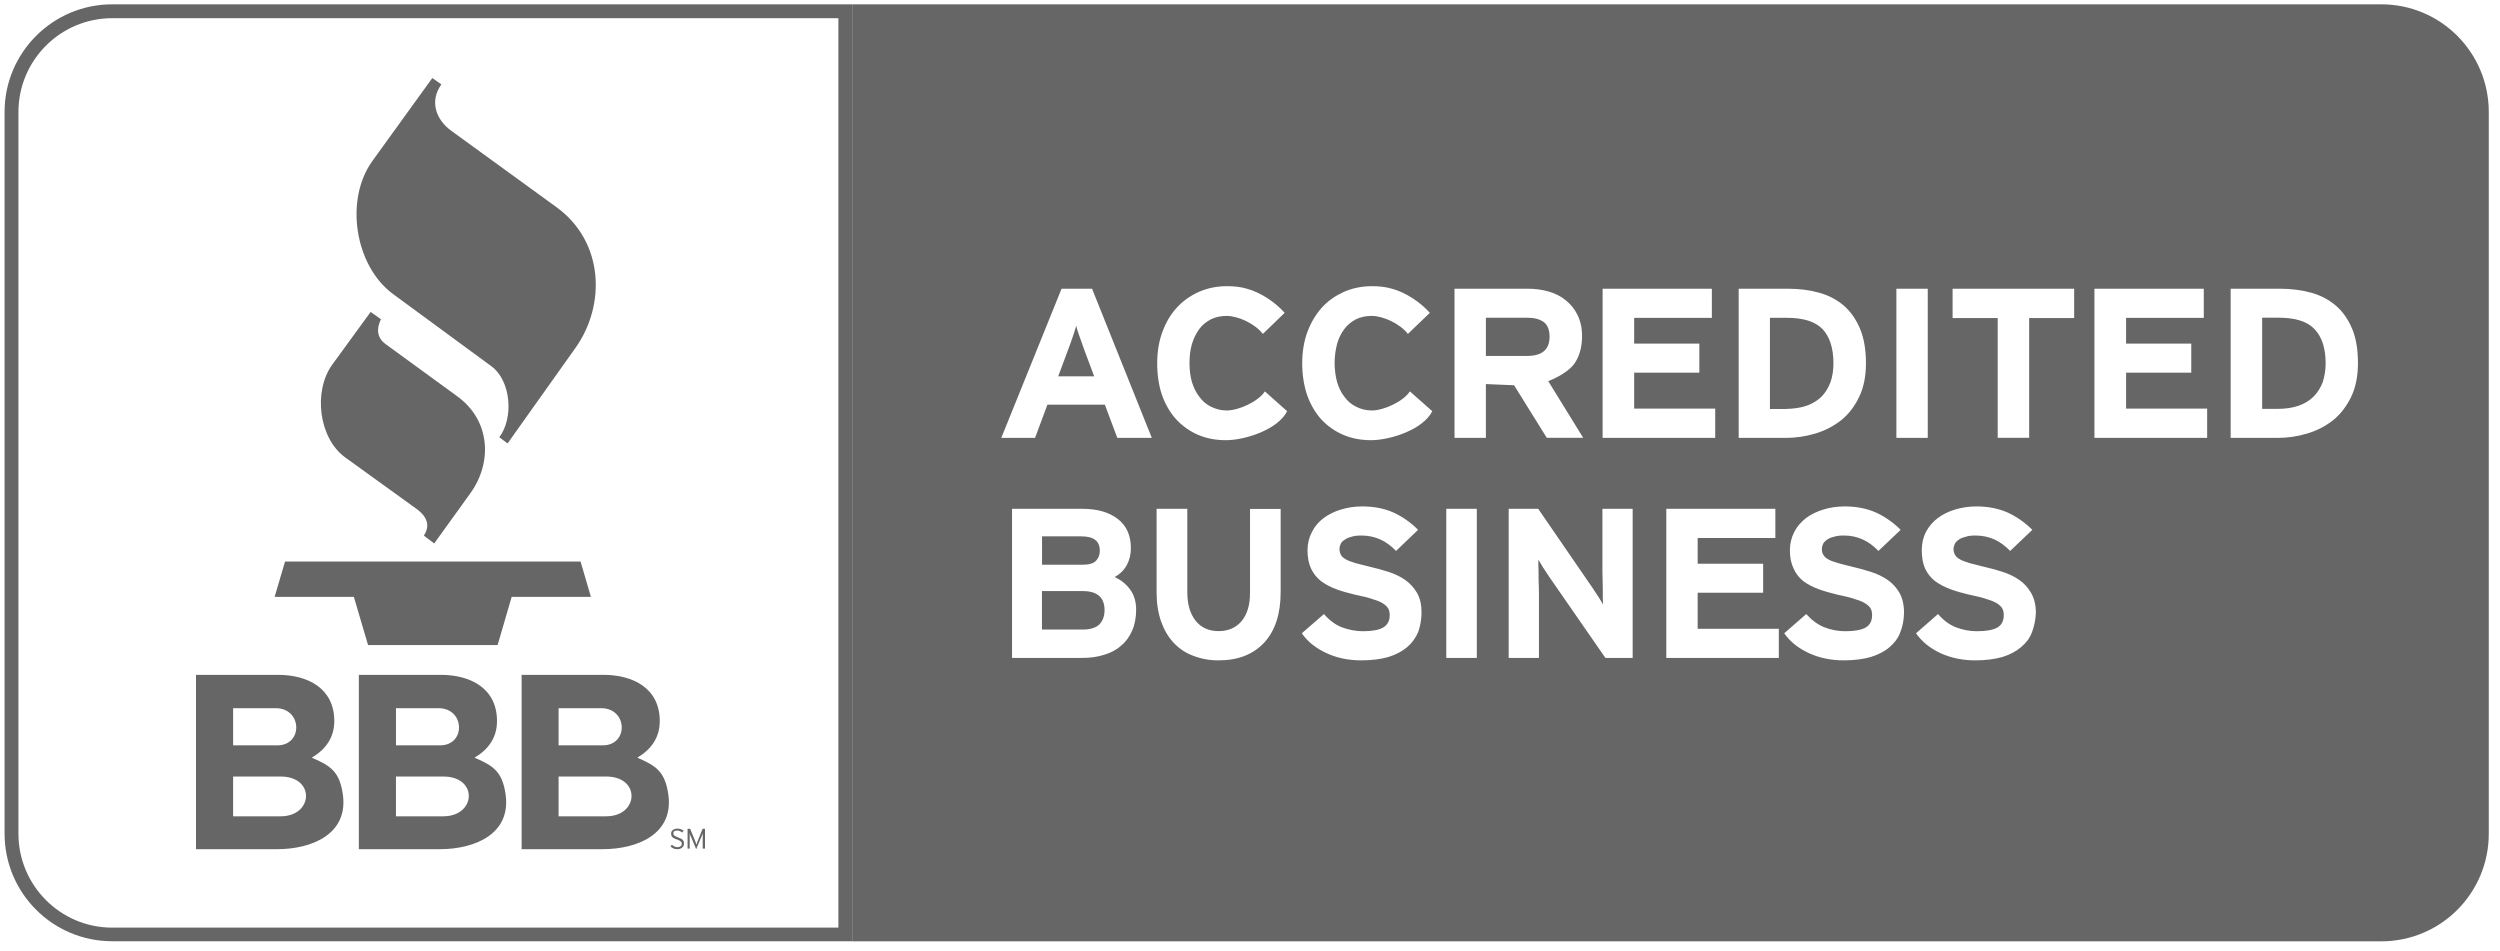 <?xml version="1.0" encoding="UTF-8" standalone="no"?>
<svg
   xmlns:dc="http://purl.org/dc/elements/1.1/"
   xmlns:cc="http://creativecommons.org/ns#"
   xmlns:rdf="http://www.w3.org/1999/02/22-rdf-syntax-ns#"
   xmlns:svg="http://www.w3.org/2000/svg"
   xmlns="http://www.w3.org/2000/svg"
   version="1.1"
   id="svg2"
   viewBox="0 -36.5 263 100"
   height="100"
   width="263">
  <defs
     id="defs18" />
  <path
     style="fill:#666666;fill-opacity:1"
     id="path4"
     d="M38.99-3.682l-4.044 5.55c-2.024 2.821-1.398 7.757 1.366 9.75l7.494 5.408c1.277.938 1.396 1.856.787 2.829l1.085.816 3.79-5.261c2.345-3.232 2.143-7.658-1.34-10.202L40.575-.293c-.904-.653-1.004-1.582-.501-2.628l-1.084-.761zm6.488-24.608l-6.287 8.704c-2.957 4.062-1.881 11.042 2.151 14.014l10.339 7.593c2.093 1.527 2.377 5.452.845 7.475l.87.653L60.538.1c3.207-4.499 3.016-11.179-2.015-14.819l-11.065-8.035c-1.548-1.13-2.323-3.05-1.026-4.868l-.954-.668zM28.891 26.29h8.335l1.492 5.069h13.631l1.479-5.069h8.335l-1.086-3.714H29.986l-1.095 3.714zm.633 23.085h-5v-4.184h5c3.669 0 3.448 4.184 0 4.184zm17.108 0h-4.976v-4.184h4.984c3.684 0 3.455 4.184-.008 4.184zm17.133 0h-5.001v-4.184h5.001c3.673 0 3.452 4.184 0 4.184zm-34.586-7.466h-4.654v-3.908h4.474c2.809 0 2.907 3.908.18 3.908zm17.124 0h-4.646v-3.908h4.474c2.795 0 2.898 3.908.172 3.908zm17.117 0h-4.656v-3.908h4.479c2.804 0 2.903 3.908.177 3.908zm-27.358 5.127c-.354-2.406-1.317-2.985-3.262-3.83 1.468-.865 2.368-2.122 2.368-3.851 0-3.468-2.829-4.862-5.919-4.862H20.62v18.34h8.55c3.639 0 7.515-1.592 6.892-5.797zm17.122 0c-.354-2.406-1.321-2.985-3.262-3.83 1.469-.865 2.363-2.122 2.363-3.851 0-3.468-2.824-4.862-5.913-4.862H37.75v18.34h8.543c3.639 0 7.514-1.592 6.891-5.797zm17.118 0c-.358-2.406-1.326-2.985-3.257-3.83 1.469-.865 2.362-2.122 2.362-3.851 0-3.468-2.839-4.862-5.914-4.862h-8.619v18.34h8.537c3.653 0 7.514-1.592 6.891-5.797zm1.648 5.188c0-.068 0-.138-.028-.196-.01-.059-.048-.117-.099-.157-.044-.077-.103-.108-.189-.147-.075-.039-.174-.079-.297-.127-.106-.039-.202-.079-.261-.118-.068-.021-.121-.06-.151-.088-.04-.03-.059-.069-.069-.1-.01-.038-.019-.069-.019-.127 0-.039.009-.079.019-.119.011-.039.04-.077.069-.097.03-.021.074-.041.132-.059.05-.011.128-.011.203-.011.098 0 .2.011.279.069.084.02.152.078.23.137l.152-.206c-.099-.049-.192-.108-.288-.147-.095-.039-.212-.059-.365-.059-.103 0-.192 0-.27.04-.083.019-.153.058-.211.106-.064.039-.104.108-.145.159-.027.066-.038.146-.038.216 0 .087.011.156.029.205.009.059.05.098.098.158.056.06.113.107.192.137.083.05.182.09.295.118.099.038.177.078.24.099.06.038.108.098.163.117.028.03.059.068.077.098.021.05.021.079.021.139 0 .118-.039.215-.123.255-.078.068-.201.108-.338.108-.113 0-.212-.04-.315-.078-.089-.039-.182-.109-.251-.188l-.161.177c.084.089.191.157.313.216.109.06.25.079.402.079.109 0 .212 0 .301-.04.085-.039.161-.079.212-.116.062-.061.113-.128.151-.188.031-.107.04-.167.04-.265zm2.217.55v-2.083h-.256l-.502 1.257c-.02.039-.028.071-.048.1-.01.038-.02.066-.029.117-.01.02-.03.059-.039.118-.016.019-.025.058-.025.078 0-.021-.01-.06-.029-.078-.02-.049-.029-.088-.039-.118-.01-.051-.021-.079-.04-.117-.02-.028-.028-.061-.039-.1l-.516-1.257h-.271v2.083h.221v-1.631c0 .02.01.05.021.077 0 .04.02.06.029.1.011.029.02.06.03.098.009.039.02.06.044.078l.56 1.337.566-1.337c.008-.019.028-.059.037-.078.01-.038.02-.068.03-.098.009-.04.028-.06.039-.1 0-.027.015-.058.015-.077v1.631h.241z"
     fill="#005A78" />
  <g
     style="fill:#666666;fill-opacity:1"
     id="g6"
     fill="#005A78">
    <path
       style="fill:#666666;fill-opacity:1"
       id="path8"
       d="M190.099 6.167c.619-.23 1.149-.555 1.562-.977.393-.423.705-.923.912-1.499.207-.604.305-1.257.305-1.969 0-1.591-.393-2.8-1.14-3.596-.775-.805-2.033-1.193-3.781-1.193h-1.76v9.592h1.632c.865-.019 1.611-.128 2.27-.358zm-76.202 19.514h-4.283v4.048h4.283c.786 0 1.361-.177 1.745-.529.367-.375.558-.886.558-1.505 0-1.346-.761-2.014-2.303-2.014zm49.118-26.769c0-.711-.216-1.237-.619-1.537-.422-.305-1.011-.453-1.759-.453h-4.321V.945h4.321c1.592 0 2.378-.663 2.378-2.033zm-49.446-.01c-.163-.441-.276-.825-.354-1.124-.079.299-.202.683-.354 1.124-.137.422-.3.865-.472 1.326l-1.065 2.859h3.781L114.039.228c-.172-.461-.332-.914-.47-1.326z" />
    <path
       style="fill:#666666;fill-opacity:1"
       id="path10"
       d="M250.512-36.044H89.649v98.572h160.862c6.259 0 11.308-5.068 11.308-11.324v-75.921c0-6.254-5.048-11.327-11.307-11.327zM199.5-6.127h3.3V9.566h-3.3V-6.127zm-16.603 0h5.177c1.18 0 2.27.133 3.271.413 1.002.27 1.866.728 2.604 1.346.727.639 1.297 1.43 1.72 2.436.421.998.628 2.215.628 3.645 0 1.375-.235 2.564-.718 3.545-.472.998-1.109 1.823-1.896 2.457-.805.624-1.708 1.095-2.729 1.4-1.021.299-2.053.452-3.104.452h-4.941V-6.127h-.012zm-14.321 0h11.512v3.07h-8.173v2.706h6.856v3.055h-6.856v3.783h8.527v3.079h-11.847V-6.127h-.019zm-49.477 35.972c-.27.629-.651 1.161-1.153 1.572-.496.452-1.101.766-1.812.974-.693.226-1.48.324-2.343.324h-7.324V17.026h7.382c1.572 0 2.815.354 3.734 1.061.922.718 1.384 1.73 1.384 3.065 0 .688-.146 1.286-.441 1.817-.3.531-.722.942-1.258 1.237.643.295 1.181.718 1.61 1.297.424.569.644 1.278.644 2.142-.001.826-.142 1.572-.423 2.2zm-1.557-20.279l-1.311-3.492h-6.042l-1.302 3.492h-3.552l6.342-15.693h3.206l6.288 15.693h-3.629zM134.724 25.8c0 2.278-.575 4.045-1.725 5.295-1.153 1.247-2.756 1.876-4.818 1.876-.963 0-1.847-.168-2.652-.482-.815-.306-1.488-.756-2.062-1.375-.574-.599-1.007-1.365-1.316-2.229-.314-.885-.477-1.907-.477-3.045v-8.812h3.231V25.8c0 1.266.291 2.258.875 3.004.584.727 1.39 1.09 2.412 1.09 1.026 0 1.832-.352 2.436-1.069.595-.727.874-1.71.874-2.967v-8.816h3.223V25.8zm-5.757-15.993c-1.095 0-2.072-.192-2.958-.575-.873-.378-1.639-.933-2.282-1.625-.635-.708-1.126-1.552-1.479-2.534-.343-.998-.511-2.118-.511-3.36 0-1.198.183-2.309.541-3.281.364-.997.863-1.852 1.508-2.554.647-.717 1.43-1.257 2.318-1.669.903-.394 1.891-.605 2.985-.605.763 0 1.469.079 2.092.271 1.459.393 2.987 1.43 3.966 2.535l-2.295 2.215c-.825-1.066-2.577-1.892-3.812-1.892-.614 0-1.168.118-1.66.359-.485.255-.908.595-1.228 1.036-.323.452-.584.968-.766 1.572-.172.614-.251 1.277-.251 1.999 0 .708.079 1.371.251 1.975.182.595.432 1.115.775 1.558.339.461.742.814 1.238 1.056.491.24 1.035.393 1.66.393 1.257 0 3.34-.953 4.002-2.008l2.343 2.083c-.975 1.955-4.444 3.051-6.437 3.051zm20.216 20.207c-.273.619-.638 1.129-1.158 1.571-.531.442-1.18.786-1.965 1.031-.795.227-1.748.354-2.849.354-1.355 0-2.583-.256-3.675-.767-1.1-.512-1.984-1.198-2.583-2.084l2.328-2.022c.56.648 1.18 1.119 1.887 1.395.688.256 1.453.413 2.219.413.983 0 1.69-.139 2.123-.394.471-.274.688-.708.688-1.306 0-.266-.049-.481-.138-.659-.099-.186-.265-.354-.53-.538-.235-.169-.628-.326-1.081-.463-.48-.177-1.08-.314-1.847-.473-.746-.178-1.425-.362-2.023-.589-.628-.227-1.159-.52-1.602-.846-.451-.353-.796-.784-1.051-1.315-.245-.521-.374-1.159-.374-1.945 0-.706.167-1.355.473-1.925.274-.562.688-1.047 1.218-1.449.53-.394 1.139-.692 1.827-.902.688-.213 1.454-.326 2.26-.326 1.257 0 2.348.231 3.29.653.934.433 1.818 1.052 2.563 1.809l-2.317 2.22c-.511-.53-1.07-.943-1.66-1.208-.6-.266-1.248-.414-1.994-.414-.432 0-.786.04-1.081.148-.285.06-.511.177-.696.314-.207.138-.326.254-.402.441-.08.167-.119.336-.119.521 0 .246.068.473.157.62.099.187.274.324.529.471.236.147.57.246.983.384.413.117.942.235 1.592.403.629.146 1.276.323 1.915.53.639.205 1.208.479 1.729.834.5.354.934.815 1.257 1.376.324.569.472 1.258.472 2.102-.021.729-.129 1.415-.365 2.035zm-4.951-20.207c-1.081 0-2.082-.192-2.946-.575-.884-.378-1.651-.933-2.299-1.625-.629-.708-1.12-1.552-1.475-2.534-.334-.998-.52-2.118-.52-3.36 0-1.198.186-2.309.54-3.281.374-.997.884-1.852 1.512-2.554.629-.717 1.435-1.257 2.318-1.669.895-.394 1.887-.605 2.987-.605.767 0 1.453.079 2.091.271 1.465.393 2.997 1.43 3.979 2.535l-2.308 2.215c-.825-1.066-2.583-1.892-3.821-1.892-.618 0-1.159.118-1.65.359-.49.255-.903.595-1.228 1.036-.333.452-.6.968-.756 1.572-.158.604-.255 1.277-.255 1.999 0 .708.097 1.371.255 1.975.176.595.423 1.115.766 1.558.334.461.746.814 1.247 1.056.481.25 1.052.393 1.66.393 1.238 0 3.321-.953 3.988-2.008l2.358 2.083c-.981 1.955-4.439 3.051-6.443 3.051zm11.129 22.908h-3.212V17.026h3.212v15.689zm.954-23.149h-3.301V-6.127h7.712c.756 0 1.503.099 2.19.294.697.197 1.307.511 1.828.943.51.413.922.924 1.217 1.538.305.624.472 1.351.472 2.195 0 1.174-.275 2.151-.806 2.907-.511.742-1.709 1.444-2.751 1.847l3.675 5.958h-3.832l-3.437-5.525-2.968-.127v5.663h.001zm15.453 23.149h-2.878l-5.935-8.567c-.196-.293-.393-.618-.628-.952-.207-.344-.373-.619-.491-.824v.679c.02.273.02.598.02.942 0 .314 0 .646.02.981 0 .324.02.609.02.845v6.896h-3.183V17.026h3.105l5.697 8.291c.195.303.412.618.628.953.217.343.393.629.49.825 0-.147 0-.374-.019-.639v-.953c0-.354-.019-.667-.019-1.011 0-.325-.02-.6-.02-.825v-6.642h3.182v15.688h.011zm15.354 0h-11.827V17.026h11.473V20.1h-8.174v2.703h6.888v3.055h-6.888v3.792h8.537v3.065h-.009zm12.79-2.701c-.226.619-.619 1.129-1.14 1.571-.512.442-1.179.786-1.965 1.031-.786.227-1.739.354-2.838.354-1.347 0-2.585-.256-3.686-.767-1.1-.512-1.964-1.198-2.583-2.084l2.318-2.022c.58.648 1.209 1.119 1.915 1.395.688.274 1.435.413 2.201.413.982 0 1.689-.139 2.142-.394.462-.274.668-.708.668-1.306 0-.266-.049-.481-.138-.659-.078-.186-.274-.354-.53-.538-.245-.169-.608-.326-1.081-.463-.472-.177-1.08-.314-1.845-.473-.729-.178-1.396-.362-2.024-.589-.629-.227-1.17-.52-1.612-.846-.441-.353-.786-.784-1.021-1.315-.256-.521-.395-1.159-.395-1.945 0-.706.168-1.355.463-1.925.284-.562.718-1.047 1.228-1.449.521-.394 1.139-.692 1.837-.902.679-.213 1.444-.326 2.25-.326 1.257 0 2.357.231 3.301.653.942.433 1.808 1.052 2.572 1.809l-2.337 2.22c-.511-.53-1.062-.943-1.66-1.208-.58-.266-1.238-.414-1.983-.414-.442 0-.778.04-1.092.148-.285.06-.512.177-.707.314-.177.138-.304.254-.392.441-.071.167-.118.336-.118.521 0 .246.058.473.166.62.107.187.246.324.521.471.236.147.57.246 1.004.384.392.117.931.235 1.571.403.638.146 1.274.323 1.914.53.64.205 1.218.479 1.738.834.511.354.943.815 1.257 1.376.314.569.474 1.258.474 2.102-.02.729-.138 1.415-.393 2.035zm13.85 0c-.235.619-.618 1.129-1.157 1.571-.512.442-1.16.786-1.955 1.031-.796.227-1.74.354-2.84.354-1.354 0-2.573-.256-3.692-.767-1.081-.512-1.936-1.198-2.555-2.084l2.318-2.022c.56.648 1.178 1.119 1.885 1.395.709.274 1.455.413 2.222.413.982 0 1.688-.139 2.15-.394.442-.274.658-.708.658-1.306 0-.266-.039-.481-.138-.659-.089-.186-.255-.354-.511-.538-.257-.169-.629-.326-1.091-.463-.479-.177-1.069-.314-1.847-.473-.735-.178-1.424-.362-2.023-.589-.618-.227-1.169-.52-1.611-.846-.452-.353-.795-.784-1.051-1.315-.235-.521-.354-1.159-.354-1.945 0-.706.147-1.355.442-1.925.305-.562.697-1.047 1.237-1.449.521-.394 1.13-.692 1.827-.902.708-.213 1.444-.326 2.25-.326 1.258 0 2.358.231 3.3.653.944.433 1.808 1.052 2.574 1.809l-2.328 2.22c-.521-.53-1.07-.943-1.659-1.208-.59-.266-1.269-.414-1.995-.414-.432 0-.795.04-1.071.148-.293.06-.549.177-.717.314-.186.138-.314.254-.393.441-.068.167-.128.336-.128.521 0 .246.07.473.167.62.088.187.275.324.521.471.245.147.59.246.981.384.412.117.963.235 1.592.403.648.146 1.298.323 1.926.53.629.205 1.208.479 1.718.834.522.354.934.815 1.259 1.376.324.569.501 1.258.501 2.102-.037.729-.175 1.415-.412 2.035zm4.451-33.052h-4.744V9.556h-3.311V-3.038h-4.745v-3.09h12.789v3.09h.011zm13.959 12.604h-11.837V-6.127h11.503v3.07h-8.174v2.706h6.857v3.055h-6.857v3.783h8.528v3.079h-.02zm15.167-4.309c-.49.998-1.118 1.823-1.905 2.457-.796.624-1.709 1.095-2.731 1.4-1.012.299-2.043.452-3.104.452h-4.933V-6.127h5.168c1.179 0 2.27.133 3.281.413 1.003.27 1.857.728 2.594 1.346.747.639 1.297 1.43 1.729 2.436.423.998.619 2.215.619 3.645 0 1.374-.246 2.563-.718 3.544z" />
    <path
       style="fill:#666666;fill-opacity:1"
       id="path12"
       d="M239.716-3.078h-1.737v9.592h1.62c.854 0 1.62-.117 2.259-.348.629-.23 1.15-.555 1.562-.977.412-.423.719-.923.934-1.499.196-.604.304-1.257.304-1.969 0-1.591-.402-2.8-1.169-3.596-.767-.814-2.024-1.203-3.773-1.203zM115.298 22.498c.27-.294.403-.629.403-1.06 0-.512-.163-.887-.463-1.122-.304-.255-.805-.393-1.512-.393h-4.103v2.987h4.263c.666.001 1.142-.136 1.412-.412z" />
  </g>
  <path
     style="fill:#666666;fill-opacity:1"
     id="path14"
     d="M88.198-34.596v95.682H11.797c-5.442 0-9.858-4.44-9.858-9.883v-75.921c0-5.442 4.425-9.868 9.858-9.868h76.401m1.451-1.458H11.797C5.559-36.044.481-30.97.481-24.728v75.921c0 6.257 5.069 11.325 11.316 11.325h77.852v-98.562z"
     fill="#005A78" />
</svg>
